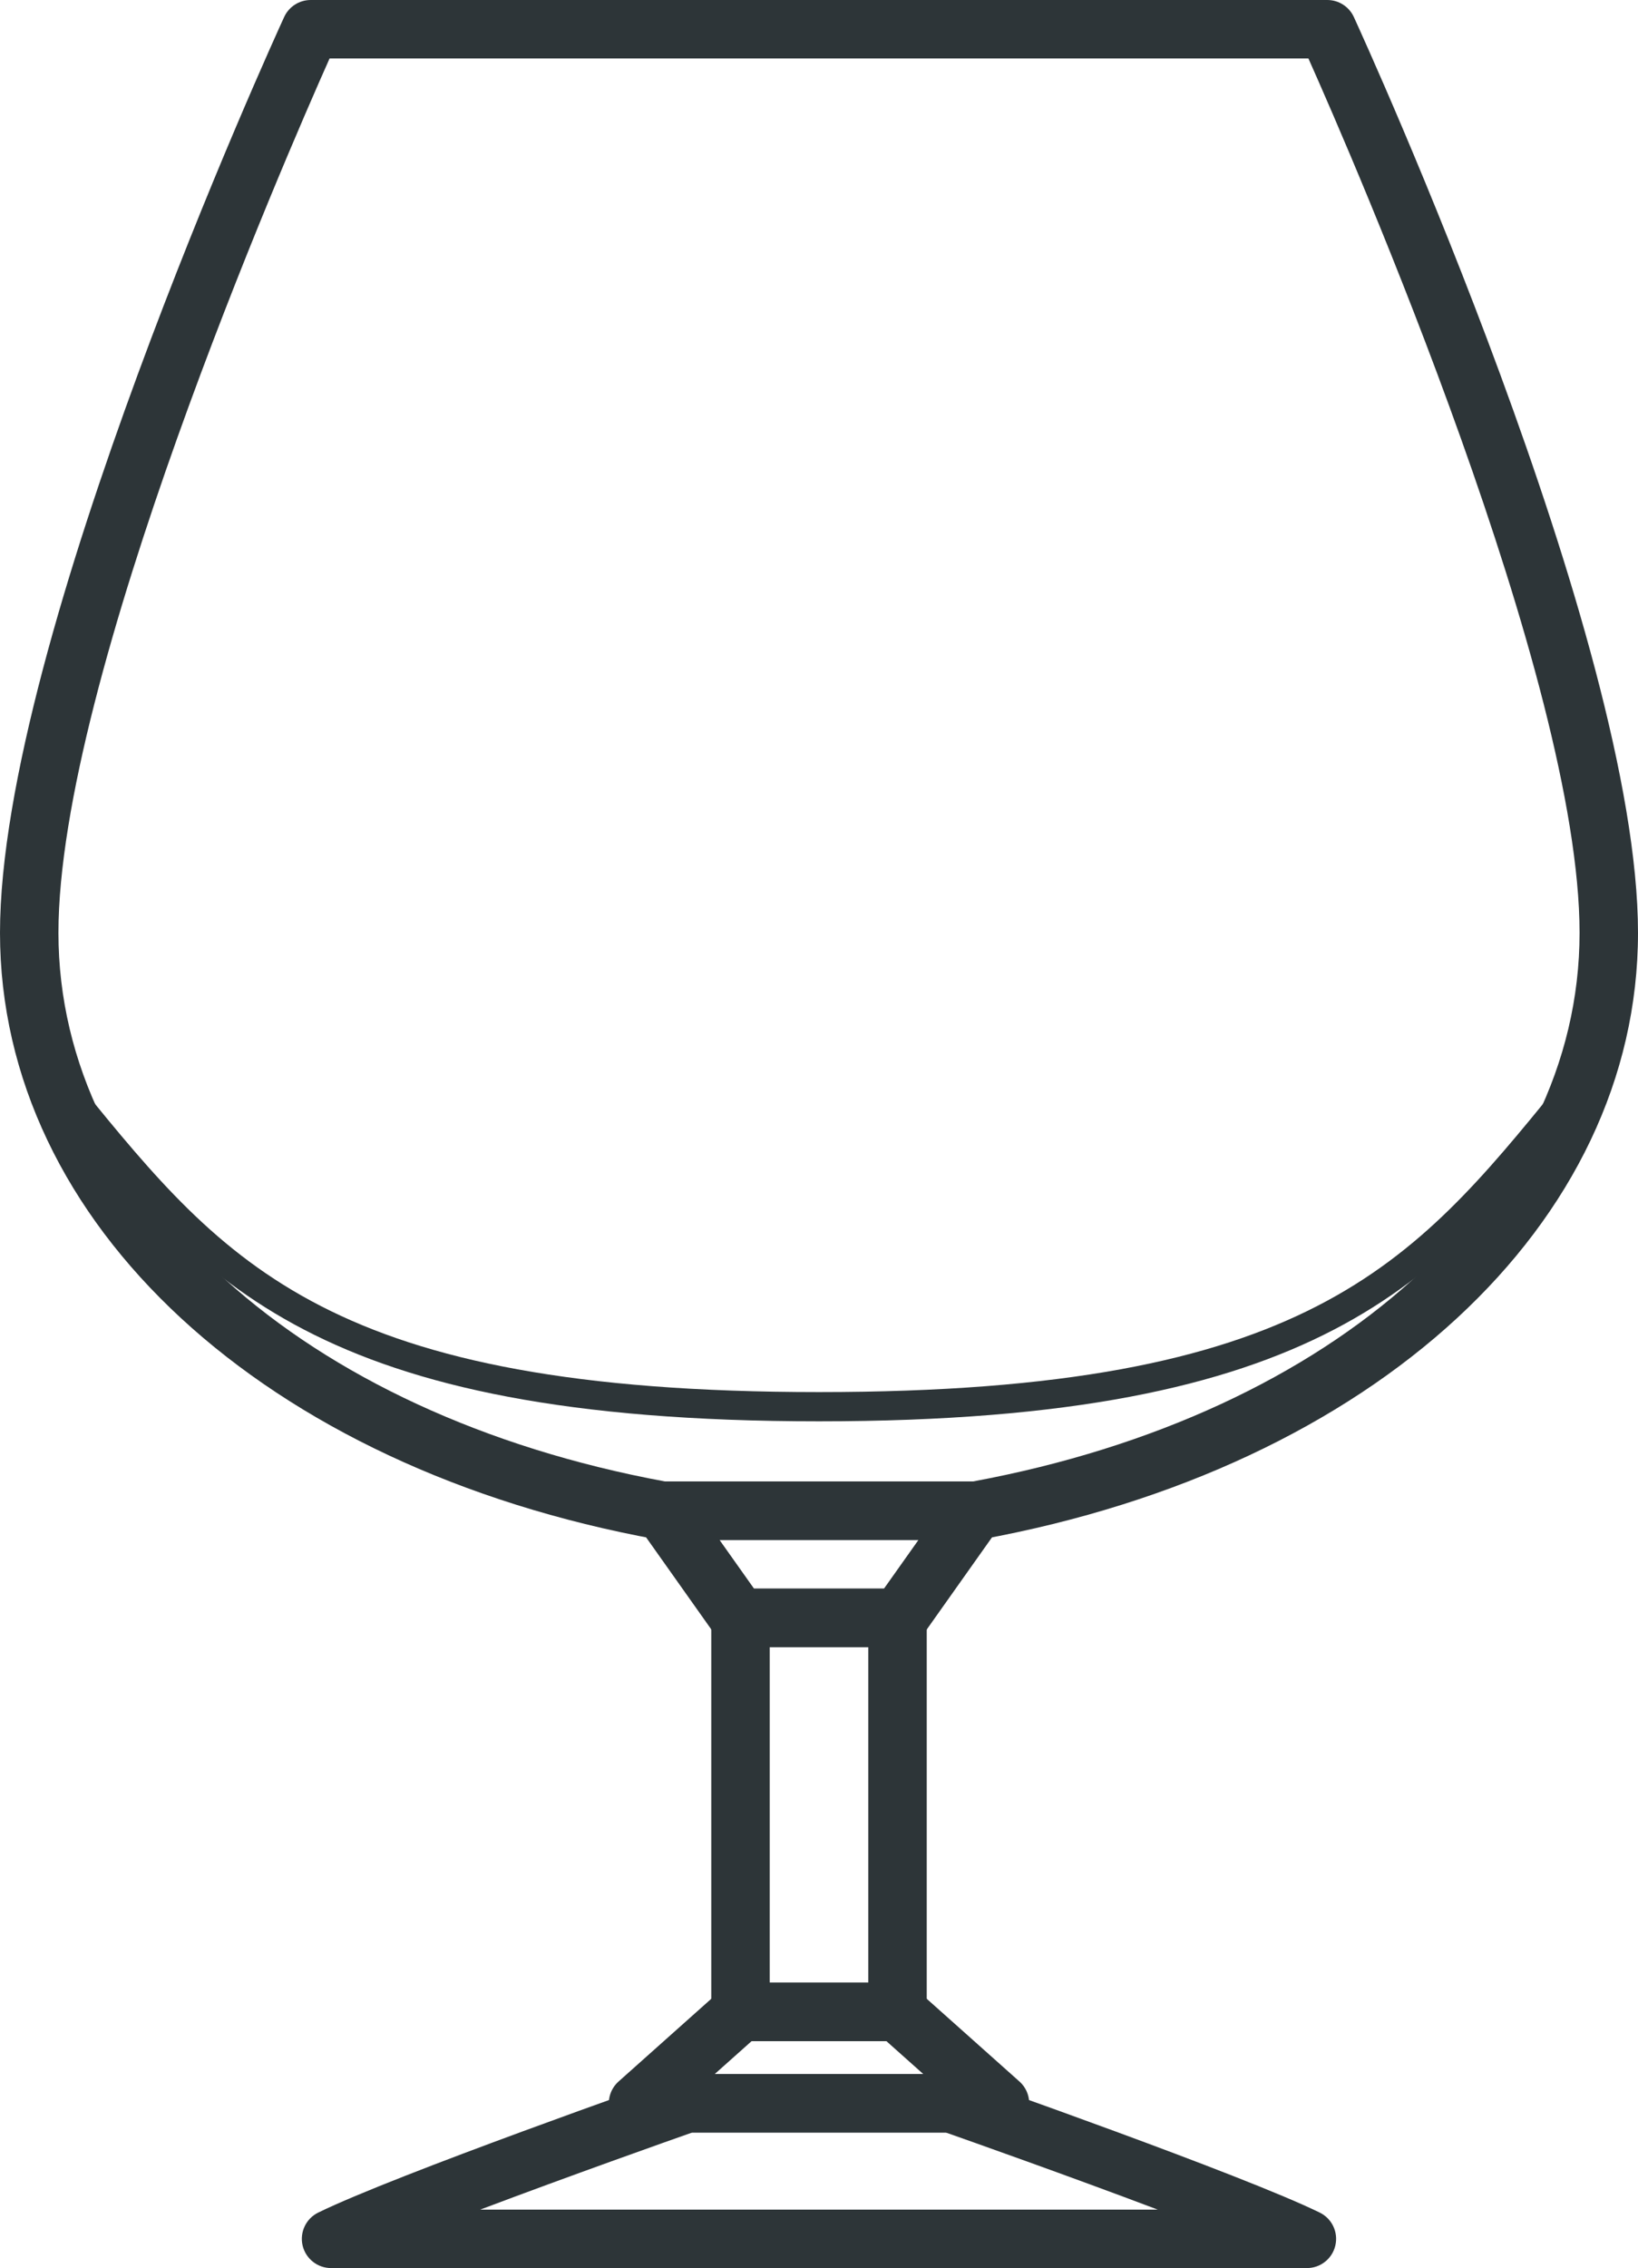 <?xml version="1.0" encoding="utf-8"?>
<!-- Generator: Adobe Illustrator 21.0.0, SVG Export Plug-In . SVG Version: 6.00 Build 0)  -->
<!DOCTYPE svg PUBLIC "-//W3C//DTD SVG 1.1//EN" "http://www.w3.org/Graphics/SVG/1.1/DTD/svg11.dtd">
<svg version="1.1" id="XMLID_1_" xmlns="http://www.w3.org/2000/svg" xmlns:xlink="http://www.w3.org/1999/xlink" x="0px" y="0px"
	 viewBox="0 0 56.056 77.584" enable-background="new 0 0 56.056 77.584" xml:space="preserve">
<g id="glass-snifter">
	<g>
		<g>
			<path fill="#2D3538" d="M44.726,77.584H11.33c-0.466,0-0.869-0.321-0.975-0.774
				c-0.104-0.454,0.117-0.919,0.535-1.124c2.669-1.305,11.902-4.545,12.294-4.682
				c0.106-0.037,0.219-0.056,0.331-0.056h9.025c0.112,0,0.225,0.019,0.331,0.056
				c0.392,0.137,9.624,3.377,12.293,4.682c0.418,0.204,0.64,0.67,0.535,1.124
				C45.595,77.263,45.191,77.584,44.726,77.584z M16.436,75.584h23.183c-3.07-1.16-6.478-2.365-7.249-2.636h-8.684
				C22.915,73.219,19.508,74.424,16.436,75.584z"/>
		</g>
		<g>
			<path fill="#2D3538" d="M33.383,52.677h-10.71c-0.06,0-0.12-0.005-0.18-0.016C9.039,50.204,0,41.864,0,31.909
				C0,21.887,9.327,1.448,9.724,0.583C9.887,0.228,10.242,0,10.633,0h34.79c0.391,0,0.746,0.228,0.909,0.583
				c0.397,0.865,9.724,21.304,9.724,31.326c0,9.956-9.039,18.295-22.493,20.752
				C33.503,52.671,33.443,52.677,33.383,52.677z M22.764,50.677H33.292c12.423-2.297,20.764-9.831,20.764-18.768
				c0-8.679-7.742-26.465-9.279-29.909H11.279C9.742,5.444,2,23.23,2,31.909C2,40.846,10.341,48.38,22.764,50.677z"
				/>
		</g>
		<g>
			<path fill="#2D3538" d="M30.769,56.343h-5.481c-0.324,0-0.629-0.157-0.816-0.422l-2.597-3.666
				c-0.216-0.305-0.243-0.706-0.072-1.038c0.172-0.332,0.515-0.54,0.889-0.54h10.675
				c0.374,0,0.717,0.208,0.889,0.54c0.171,0.332,0.144,0.732-0.072,1.038l-2.597,3.666
				C31.398,56.186,31.093,56.343,30.769,56.343z M25.805,54.343h4.446l1.181-1.666H24.624L25.805,54.343z"/>
		</g>
		<g>
			<path fill="#2D3538" d="M30.715,69.821h-5.374c-0.553,0-1-0.448-1-1v-13.478c0-0.552,0.447-1,1-1h5.374
				c0.553,0,1,0.448,1,1v13.478C31.715,69.373,31.268,69.821,30.715,69.821z M26.341,67.821h3.374v-11.478h-3.374V67.821
				z"/>
		</g>
		<g>
			<path fill="#2D3538" d="M34.221,72.948H21.835c-0.415,0-0.787-0.256-0.935-0.644
				c-0.147-0.387-0.041-0.826,0.269-1.102l3.506-3.127c0.184-0.164,0.421-0.254,0.666-0.254h5.374
				c0.245,0,0.482,0.09,0.666,0.254l3.506,3.127c0.31,0.276,0.416,0.715,0.269,1.102
				C35.008,72.691,34.636,72.948,34.221,72.948z M24.458,70.948h7.14l-1.264-1.127h-4.612L24.458,70.948z"/>
		</g>
		<g>
			<path fill="#2D3538" d="M28.028,48.619c-17.219,0-21.102-4.764-26.02-10.796l-0.612-0.75
				c-0.175-0.213-0.143-0.528,0.069-0.704c0.215-0.174,0.529-0.145,0.704,0.07l0.614,0.752
				c4.936,6.054,8.502,10.428,25.245,10.428c16.742,0,20.309-4.374,25.244-10.428l0.614-0.752
				c0.176-0.215,0.49-0.244,0.704-0.07c0.213,0.175,0.244,0.49,0.069,0.704l-0.612,0.75
				C49.13,43.855,45.246,48.619,28.028,48.619z"/>
		</g>
	</g>
</g>
</svg>
